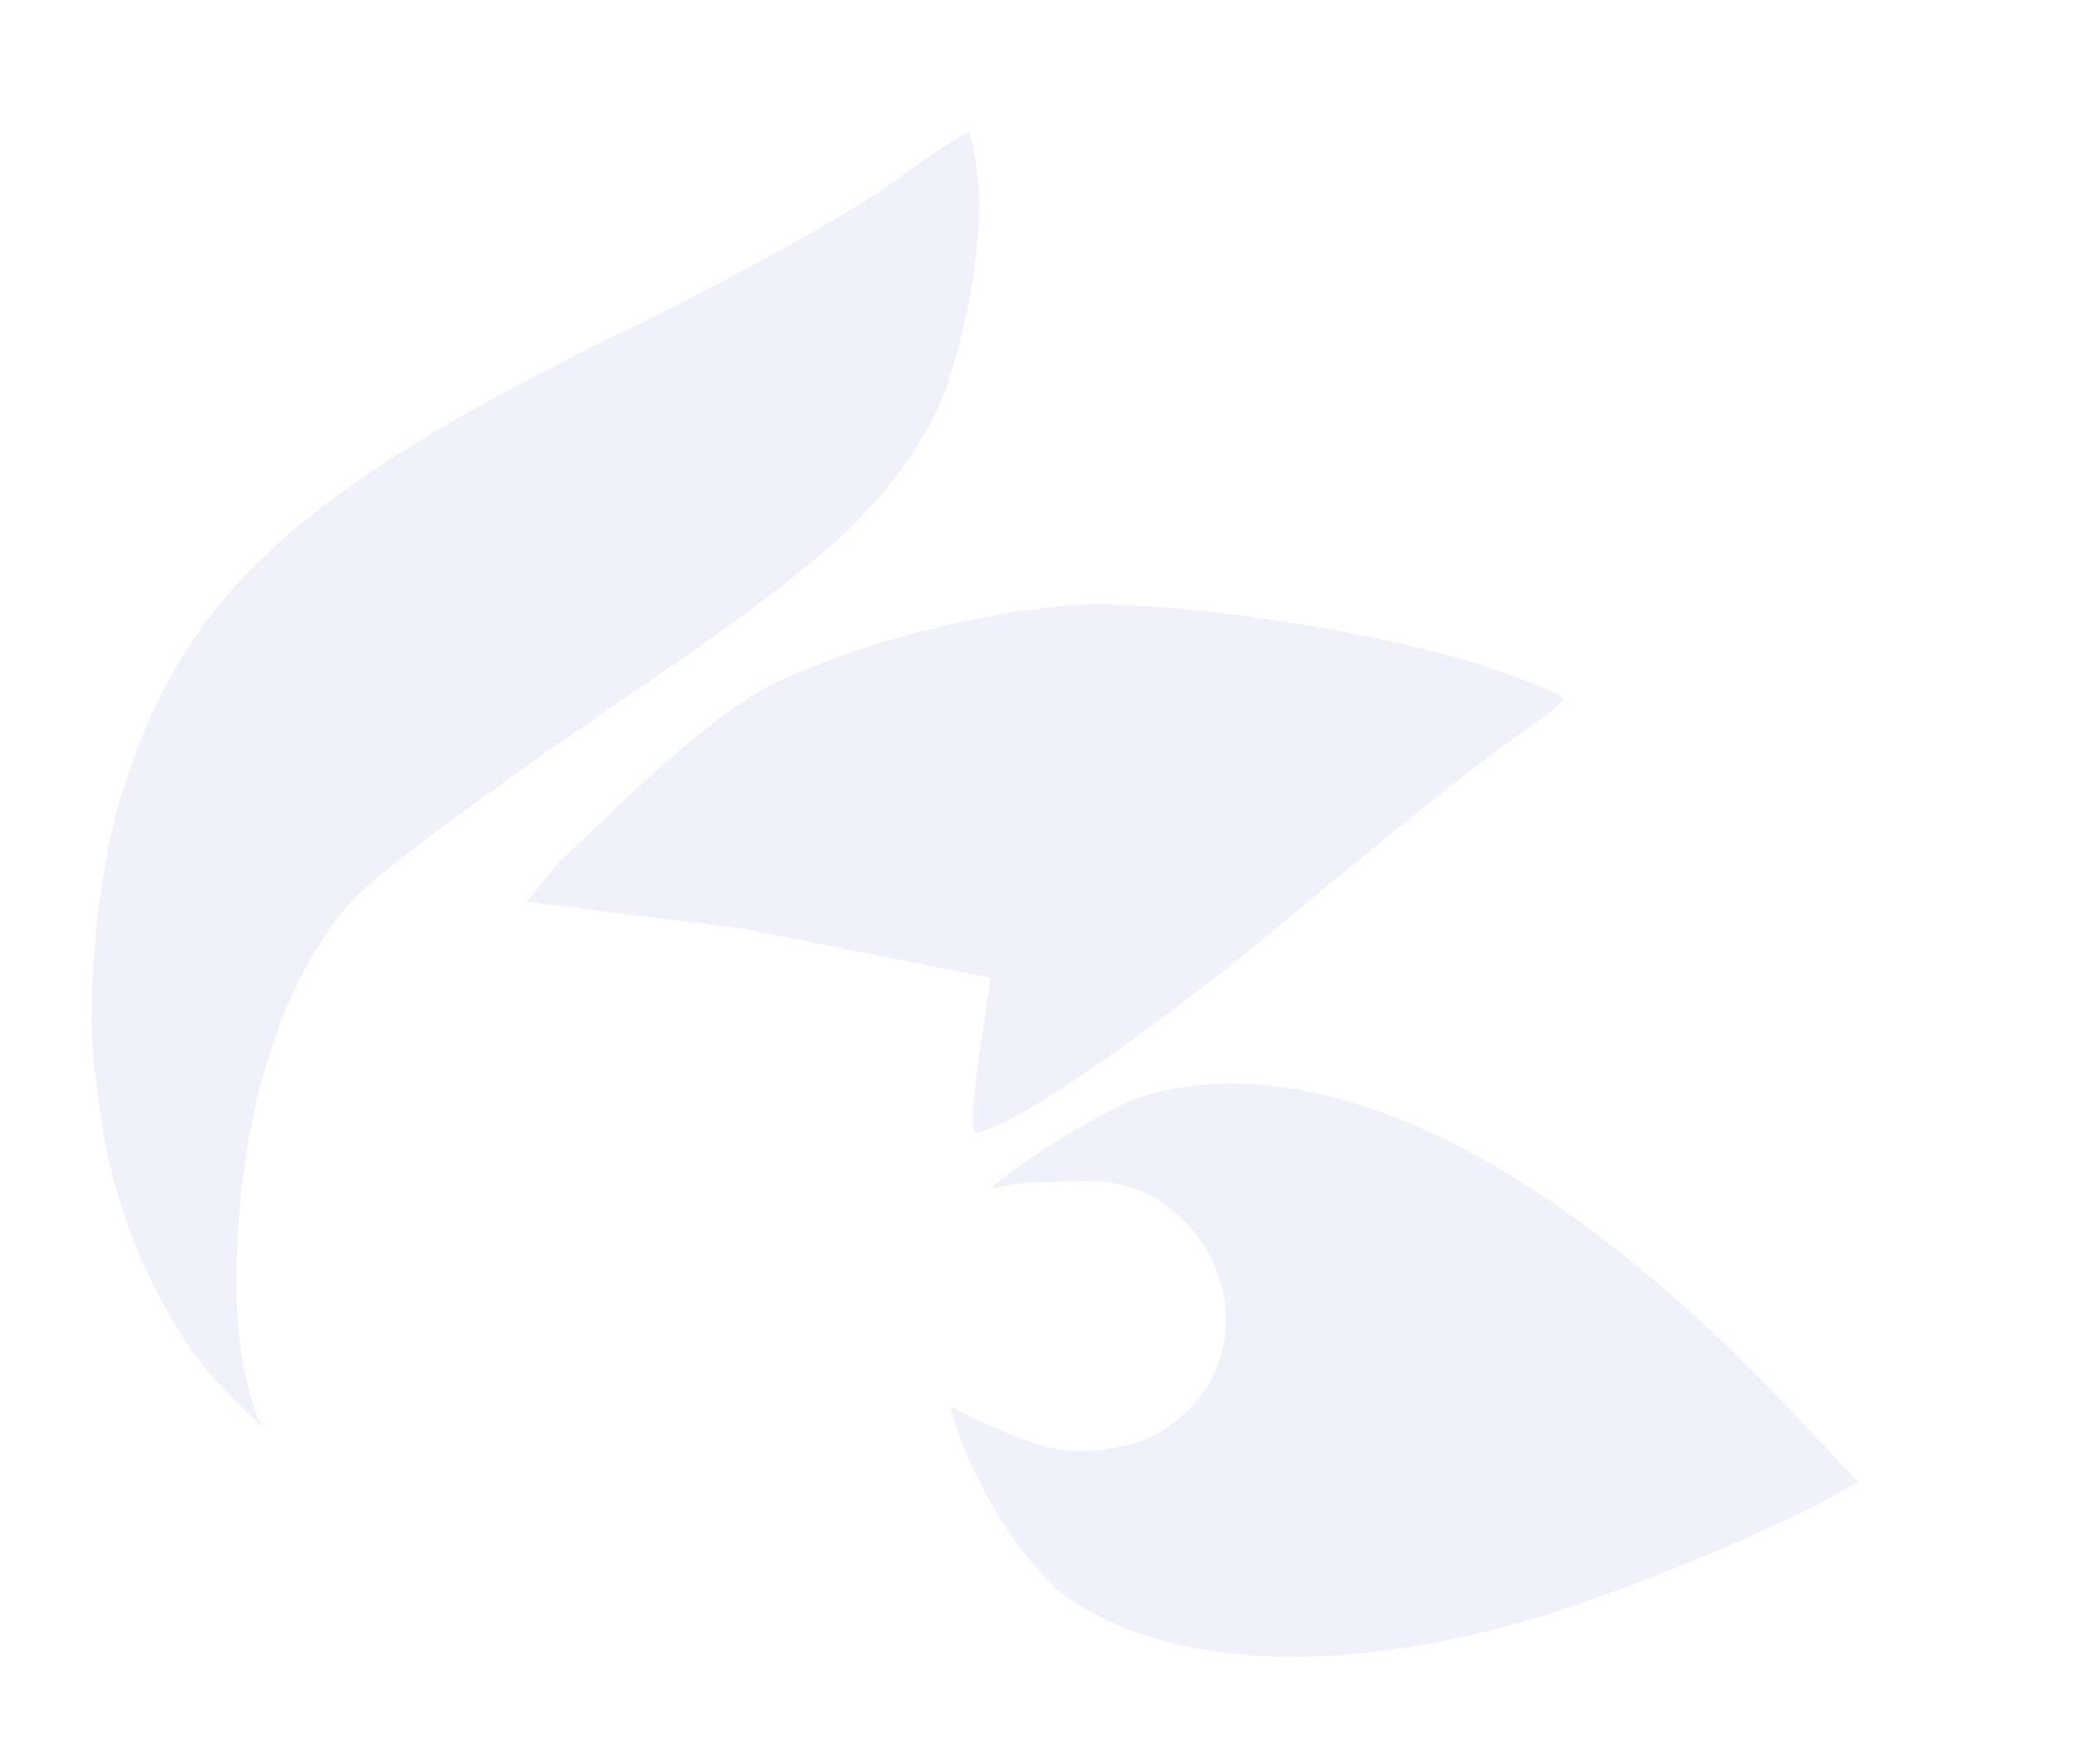 <svg width="145" height="123" viewBox="0 0 145 123" fill="none" xmlns="http://www.w3.org/2000/svg">
<g opacity="0.08">
<path fillRule="evenodd" clipRule="evenodd" d="M124.963 98.433C108.54 81.009 92.618 73.079 80.418 76.246C76.629 77.229 69.963 82.098 69.403 82.56C68.503 83.302 70.33 82.429 72.407 82.432C75.373 82.437 77.974 81.935 80.657 83.613C87.269 87.75 87.347 97.319 79.486 100.544C74.501 101.906 72.566 101.026 67.68 98.79C66.107 98.07 66.159 97.7 66.601 99.204C66.828 99.977 69.002 106.408 73.859 110.991C80.967 116.276 92.716 116.99 106.608 112.98C112.448 111.293 122.373 107.278 127.478 104.535L129.626 103.38L124.963 98.433ZM103.75 46.524C96.159 43.953 80.877 41.712 74.458 42.227C68.158 42.734 60.092 44.84 54.388 47.467C49.467 49.732 42.764 56.595 38.873 60.233L36.726 62.888L51.873 64.776L69.1 68.198L68.291 73.517C67.846 76.443 67.716 78.881 68.001 78.935C69.72 79.259 80.356 71.994 90.1 63.84C96.315 58.639 103.11 53.204 105.2 51.763C107.29 50.321 109.033 48.964 109.074 48.747C109.115 48.53 106.719 47.53 103.75 46.524ZM68.205 12.478C68.003 10.707 67.697 9.232 67.525 9.199C67.352 9.167 64.913 10.802 62.104 12.833C59.296 14.864 51.184 19.359 44.078 22.822C20.851 34.141 13.073 41.181 8.632 54.911C6.783 60.625 5.89 70.028 6.689 75.344C7 77.409 7.111 79.785 8.43 83.991C9.748 88.197 11.478 91.286 13.179 93.926C14.316 95.691 18.032 99.441 18.414 99.535C17.934 99.288 16.483 95.102 16.481 89.739C16.477 78.162 19.567 68.089 24.828 62.523C26.405 60.855 34.333 54.975 42.447 49.457C57.505 39.215 61.221 35.928 64.807 29.669C66.983 25.871 68.725 17.055 68.205 12.478Z" fill="#4E49D6"/>
</g>
</svg>
